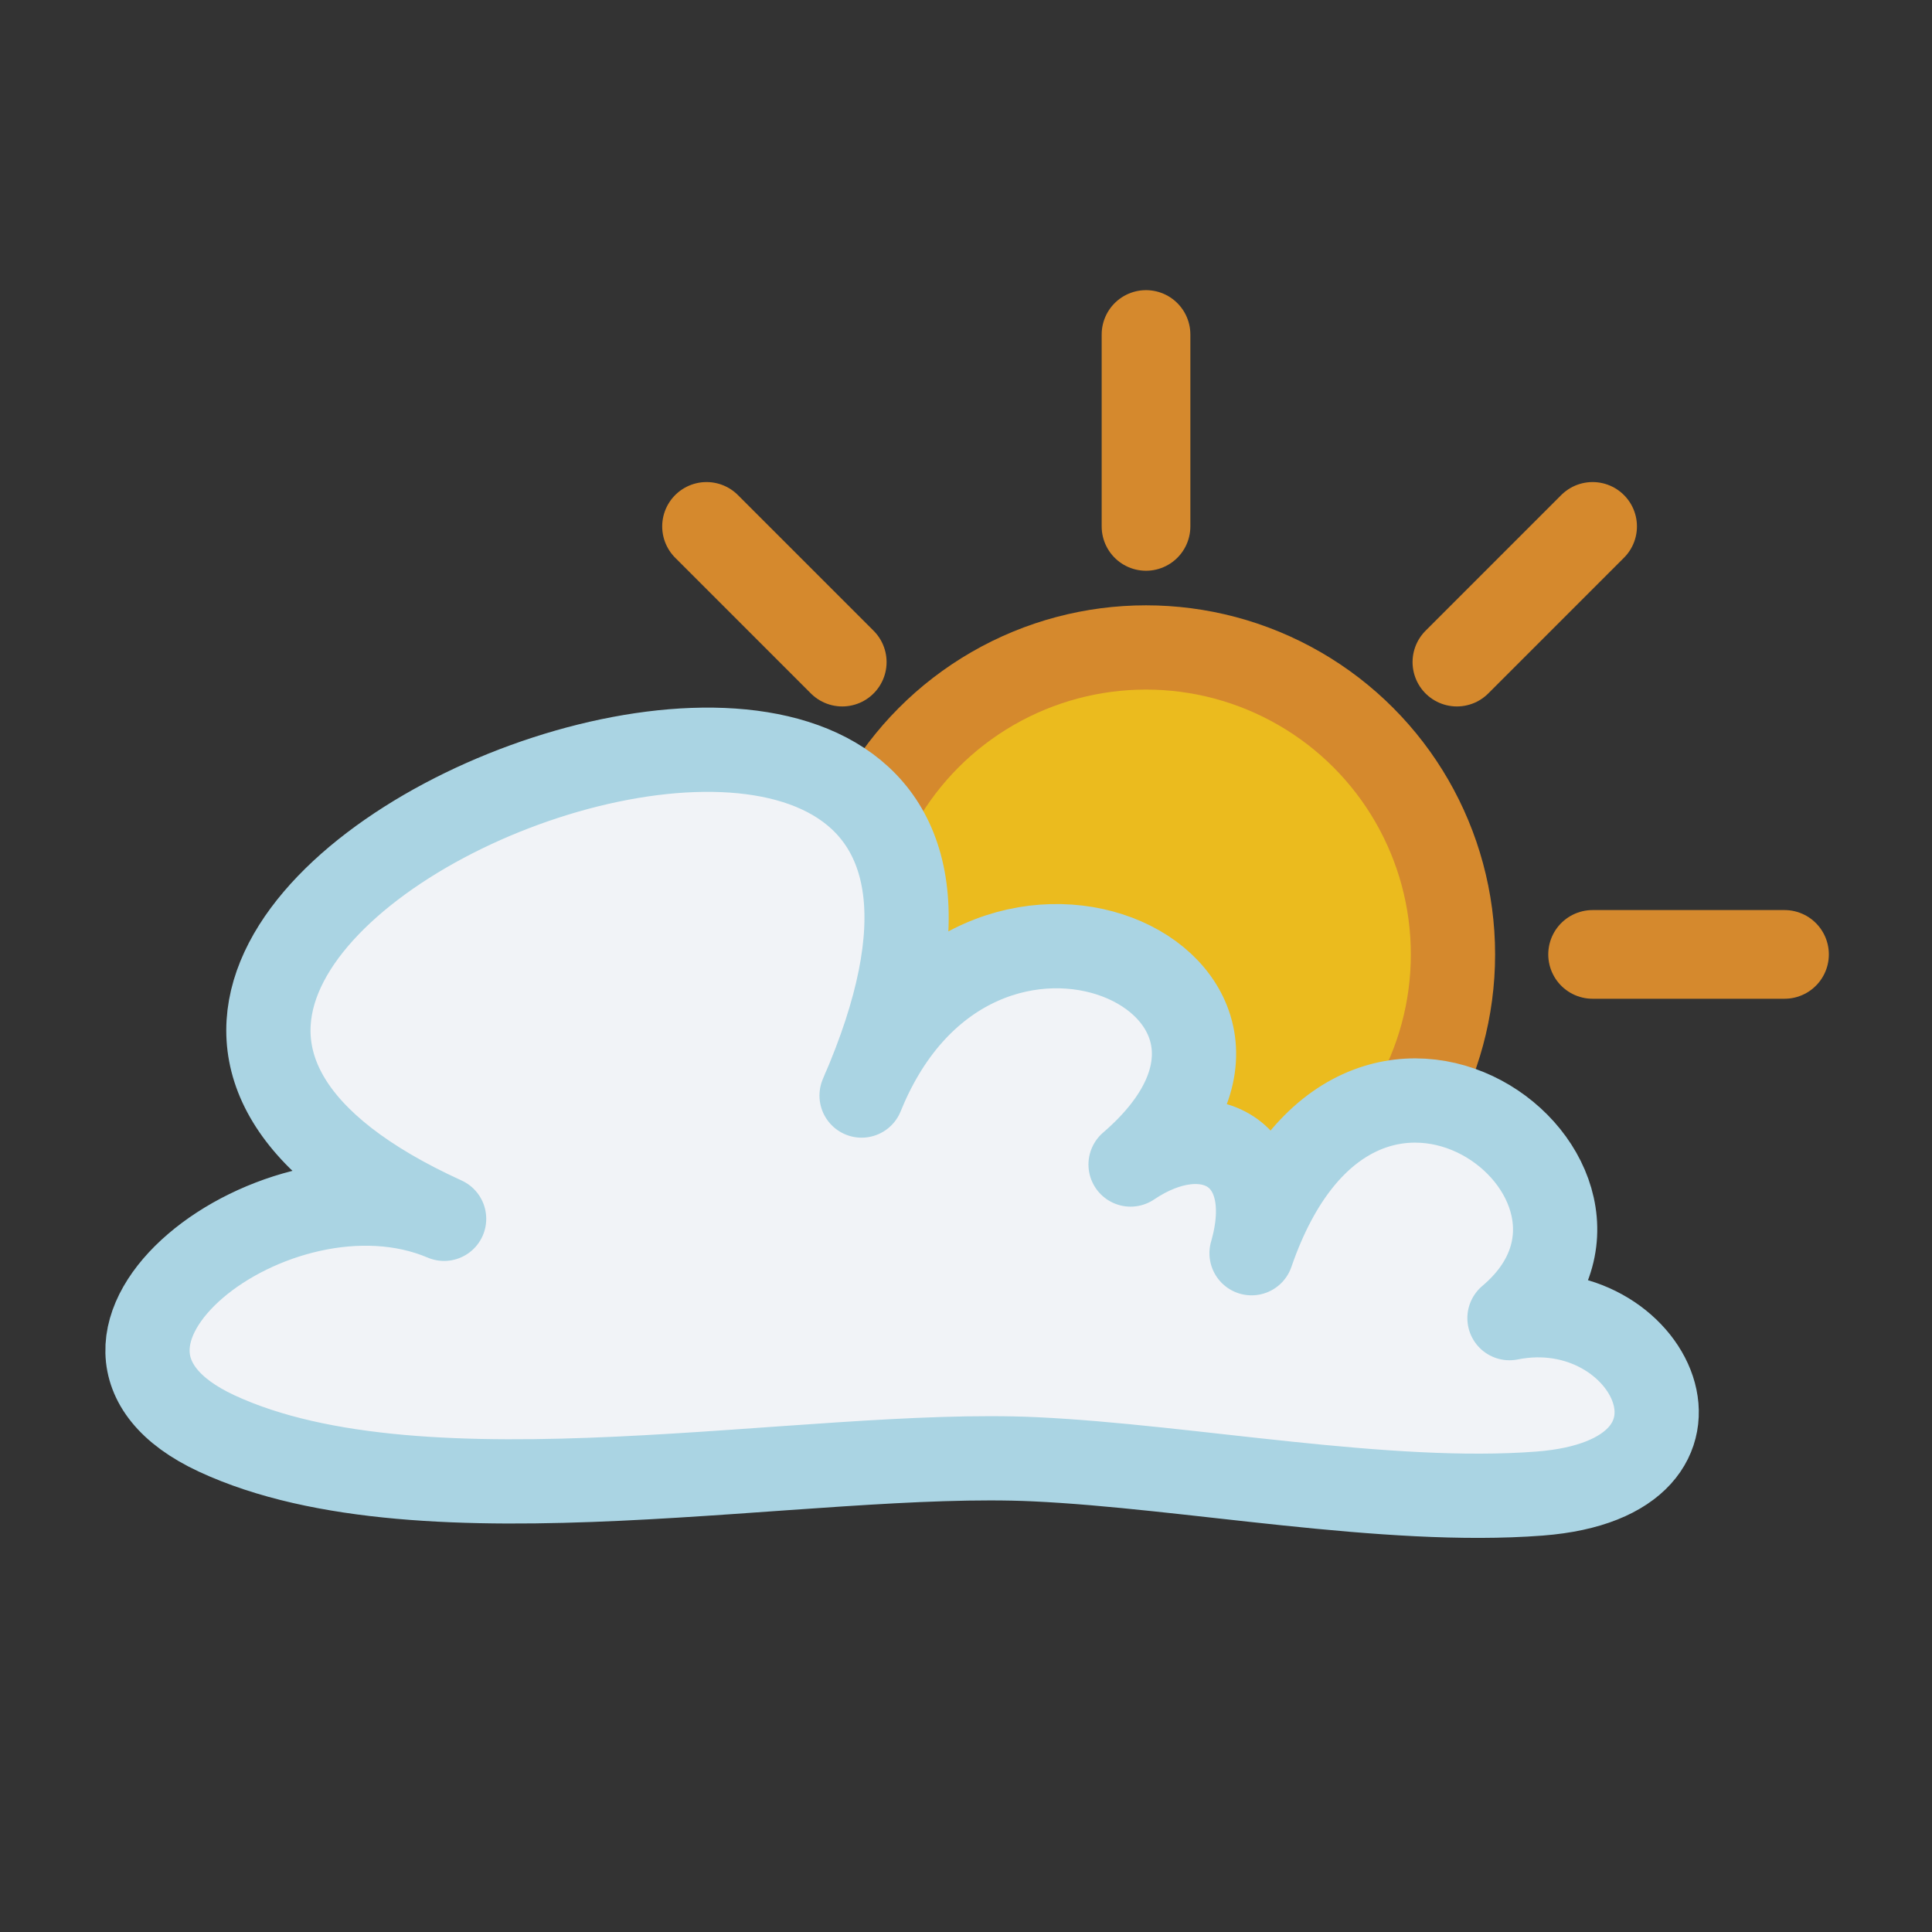 <?xml version="1.0" encoding="utf-8"?>
<!-- Generator: Adobe Illustrator 17.1.0, SVG Export Plug-In . SVG Version: 6.00 Build 0)  -->
<!DOCTYPE svg PUBLIC "-//W3C//DTD SVG 1.1//EN" "http://www.w3.org/Graphics/SVG/1.1/DTD/svg11.dtd">
<svg version="1.1" id="Layer_1" xmlns="http://www.w3.org/2000/svg" xmlns:xlink="http://www.w3.org/1999/xlink" x="0px" y="0px"
	 viewBox="0 0 360 360" enable-background="new 0 0 360 360" xml:space="preserve">
<rect x="0" y="0" width="360" height="360" fill="#333333" stroke="none"/>
<circle fill="#EBBB1E" stroke="#D5892D" stroke-width="15.699" stroke-linecap="round" stroke-linejoin="round" stroke-miterlimit="10" cx="213.543" cy="177.84" r="57.197"/>
<g>
	<path fill="#F1F3F7" d="M192.842,271.914c-42.463-1.984-113.64,13.244-152.486-4.818c-35.802-16.647,11.178-53.247,42.397-39.988
		c-120.495-54.926,134.622-153.068,77.793-22.969c21.25-52.458,89.018-20.665,50.122,12.852
		c14.197-9.586,27.976-2.289,22.543,16.526c20.015-58.087,78.226-13.355,48.06,12.098c26.277-5.288,43.102,29.805,5.606,32.689
		C258.312,280.501,221.38,273.248,192.842,271.914z"/>
	<path fill="none" stroke="#AAD4E3" stroke-width="15.699" stroke-linejoin="round" d="M192.842,271.914
		c-42.463-1.984-113.64,13.244-152.486-4.818c-35.802-16.647,11.178-53.247,42.397-39.988
		c-120.495-54.926,134.622-153.068,77.793-22.969c21.25-52.458,89.018-20.665,50.122,12.852
		c14.197-9.586,27.976-2.289,22.543,16.526c20.015-58.087,78.226-13.355,48.06,12.098c26.277-5.288,43.102,29.805,5.606,32.689
		C258.312,280.501,221.38,273.248,192.842,271.914z"/>
</g>
<line fill="none" stroke="#D5892D" stroke-width="16.525" stroke-linecap="round" stroke-linejoin="round" stroke-miterlimit="10" x1="296.758" y1="177.84" x2="332.517" y2="177.84"/>
<line fill="none" stroke="#D5892D" stroke-width="16.525" stroke-linecap="round" stroke-linejoin="round" stroke-miterlimit="10" x1="213.543" y1="98.087" x2="213.543" y2="62.327"/>
<line fill="none" stroke="#D5892D" stroke-width="16.525" stroke-linecap="round" stroke-linejoin="round" stroke-miterlimit="10" x1="271.472" y1="123.372" x2="296.758" y2="98.087"/>
<line fill="none" stroke="#D5892D" stroke-width="16.525" stroke-linecap="round" stroke-linejoin="round" stroke-miterlimit="10" x1="156.939" y1="123.372" x2="131.653" y2="98.087"/>
</svg>
